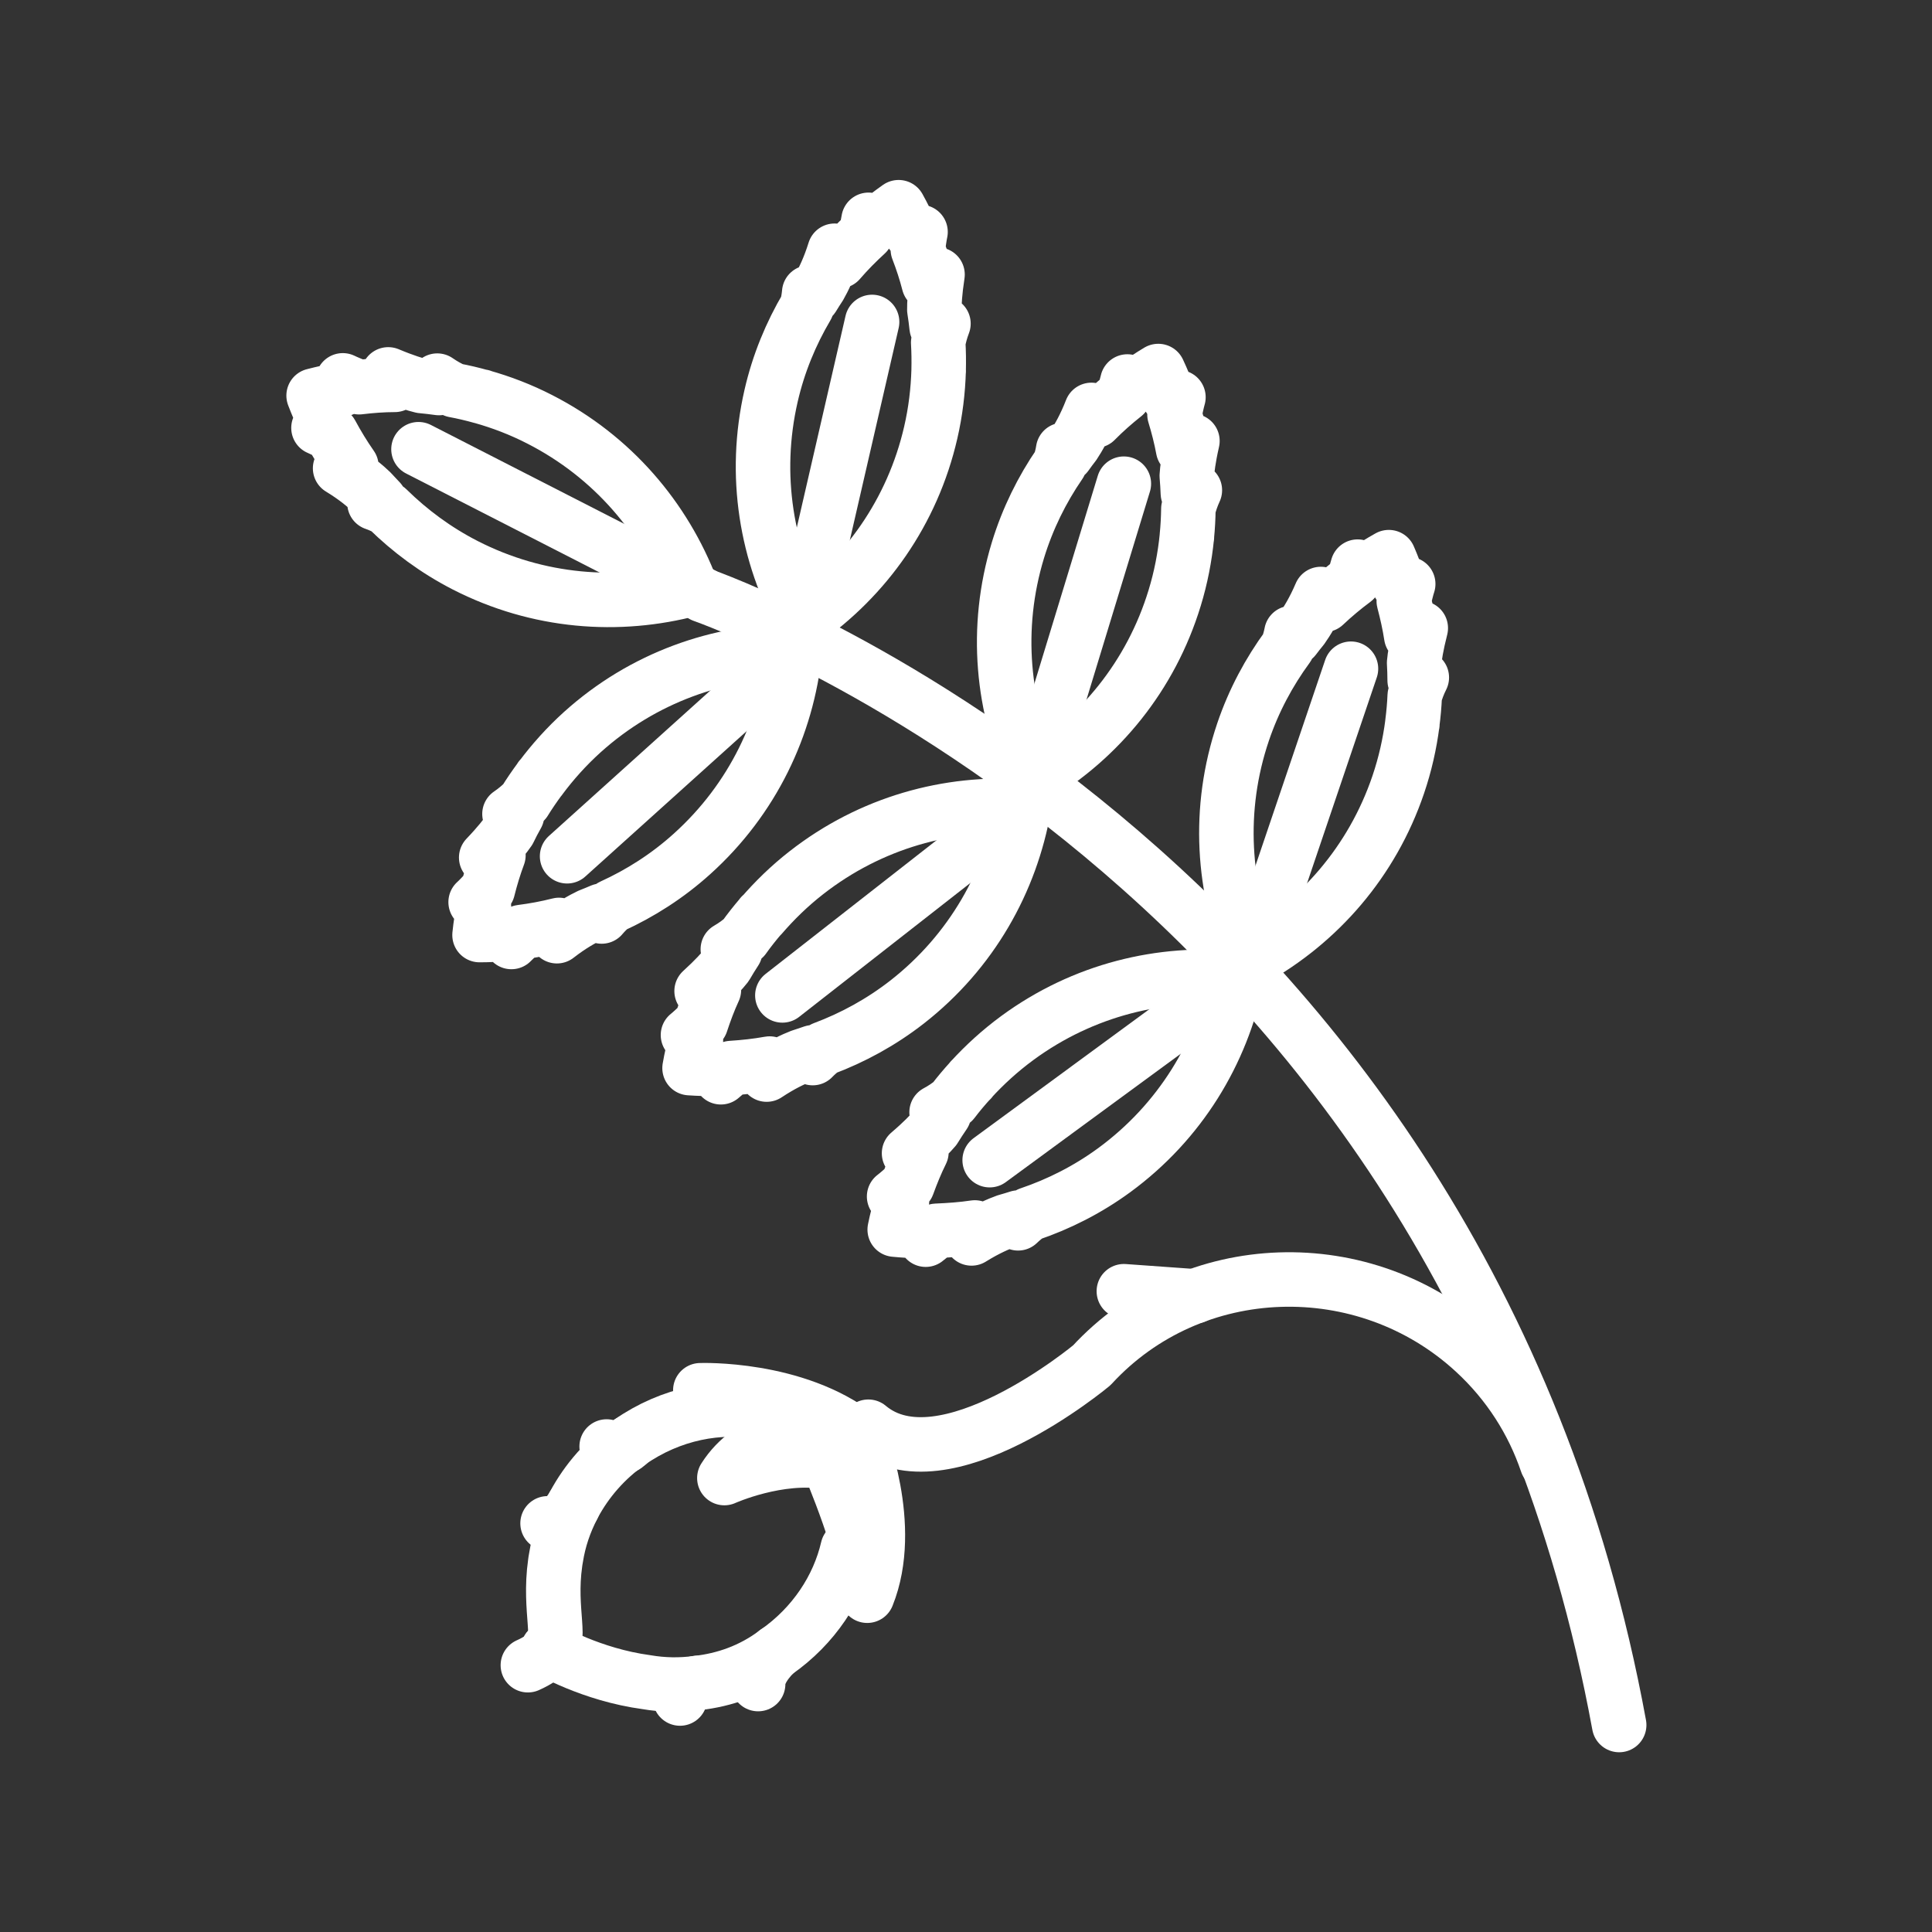 <?xml version="1.0" encoding="UTF-8" standalone="no"?>
<!--
  ~ Germinate 3 is written and developed by Sebastian Raubach and Paul Shaw from the Information and Computational Sciences Group at JHI Dundee. For
  ~ further information contact us at germinate@hutton.ac.uk or visit our webpages at https://ics.hutton.ac.uk/germinate
  ~
  ~ Copyright © 2005-2017, Information & Computational Sciences, The James Hutton Institute. All rights reserved. Use is subject to the accompanying
  ~ licence terms.
  -->

<!-- Created with Inkscape (http://www.inkscape.org/) -->

<svg
   xmlns:dc="http://purl.org/dc/elements/1.1/"
   xmlns:cc="http://creativecommons.org/ns#"
   xmlns:rdf="http://www.w3.org/1999/02/22-rdf-syntax-ns#"
   xmlns:svg="http://www.w3.org/2000/svg"
   xmlns="http://www.w3.org/2000/svg"
   xmlns:sodipodi="http://sodipodi.sourceforge.net/DTD/sodipodi-0.dtd"
   xmlns:inkscape="http://www.inkscape.org/namespaces/inkscape"
   viewBox="0 0 43 43"
   id="svg2994"
   version="1.1"
   inkscape:version="0.92.1 r15371"
   sodipodi:docname="chickpea.svg"
   inkscape:export-xdpi="25.799999"
   inkscape:export-ydpi="25.799999">
  <rect x="0" y="0" width="43" height="43" fill="#333333" stroke="none"/>
  <defs
     id="defs2996" />
  <sodipodi:namedview
     id="base"
     pagecolor="#ffffff"
     bordercolor="#666666"
     borderopacity="1.0"
     inkscape:pageopacity="0.0"
     inkscape:pageshadow="2"
     inkscape:zoom="4"
     inkscape:cx="-30.78818"
     inkscape:cy="56.353305"
     inkscape:document-units="px"
     inkscape:current-layer="layer1"
     showgrid="true"
     fit-margin-top="0"
     fit-margin-left="0"
     fit-margin-right="0"
     fit-margin-bottom="0"
     inkscape:window-width="1920"
     inkscape:window-height="1017"
     inkscape:window-x="-8"
     inkscape:window-y="-8"
     inkscape:window-maximized="1">
    <inkscape:grid
       type="xygrid"
       id="grid3148"
       empspacing="5"
       visible="true"
       enabled="true"
       snapvisiblegridlinesonly="true"
       originx="-200"
       originy="-799.987"
       spacingx="1"
       spacingy="1" />
  </sodipodi:namedview>
  <g
     inkscape:label="Layer 1"
     inkscape:groupmode="layer"
     id="layer1"
     transform="translate(-200,-209.375)">
    <g
       id="g4715"
       transform="matrix(0.608,0,0,0.608,90.638,138.694)">
      <path
         d="m 205.601,138.041 c 0,0 27.725,9.638 33.543,41.357"
         style="fill:none;stroke:#ffffff;stroke-width:1.995;stroke-linecap:round;stroke-linejoin:round;stroke-miterlimit:10;stroke-dasharray:none;stroke-opacity:1"
         id="path10106"
         inkscape:connector-curvature="0" />
      <path
         d="m 209.172,139.437 2.624,-11.4"
         style="fill:none;stroke:#ffffff;stroke-width:1.995;stroke-linecap:round;stroke-linejoin:miter;stroke-miterlimit:10;stroke-dasharray:none;stroke-opacity:1"
         id="path10110"
         inkscape:connector-curvature="0" />
      <path
         d="m 214.232,129.808 c 0,0 0.002,0.02 0.002,0.02 l -0.002,-0.026 c 0.008,-0.339 0.004,-0.676 -0.016,-1.012 0.036,-0.208 0.096,-0.441 0.192,-0.692 l -0.249,0.13 c -0.024,-0.212 -0.048,-0.425 -0.084,-0.635 -0.002,-0.227 0.016,-0.637 0.116,-1.291 l -0.327,0.273 0.008,0.052 c -0.108,-0.423 -0.245,-0.838 -0.401,-1.243 0.026,-0.206 0.066,-0.499 0.098,-0.641 l -0.327,0.052 v 0 c -0.144,-0.325 -0.301,-0.645 -0.475,-0.958 -0.289,0.204 -0.569,0.419 -0.838,0.647 l -0.263,-0.186 c -0.026,0.112 -0.058,0.319 -0.084,0.503 -0.345,0.317 -0.678,0.651 -0.986,1.01 l -0.172,-0.381 c -0.194,0.623 -0.407,1.054 -0.551,1.305 -0.088,0.128 -0.168,0.263 -0.251,0.395 l -0.128,-0.17 c -0.016,0.19 -0.048,0.357 -0.086,0.515 -0.585,0.992 -1.038,2.081 -1.309,3.263 -0.67,2.915 -0.17,5.821 1.179,8.245 2.273,-1.59 3.995,-3.983 4.665,-6.898 0.176,-0.762 0.267,-1.525 0.289,-2.275 z"
         style="fill:none;stroke:#ffffff;stroke-width:1.995;stroke-linecap:round;stroke-linejoin:round;stroke-miterlimit:10;stroke-dasharray:none;stroke-opacity:1"
         id="path10114"
         inkscape:connector-curvature="0" />
      <path
         d="m 209.321,139.766 -8.69,7.83"
         style="fill:none;stroke:#ffffff;stroke-width:1.995;stroke-linecap:round;stroke-linejoin:miter;stroke-miterlimit:10;stroke-dasharray:none;stroke-opacity:1"
         id="path10118"
         inkscape:connector-curvature="0" />
      <path
         d="m 199.652,144.749 0.004,-0.02 -0.012,0.024 c -0.202,0.273 -0.393,0.551 -0.569,0.836 -0.148,0.15 -0.329,0.307 -0.553,0.459 l 0.279,0.036 c -0.104,0.188 -0.206,0.375 -0.297,0.569 -0.128,0.186 -0.377,0.513 -0.834,0.99 l 0.425,-0.036 0.022,-0.048 c -0.154,0.411 -0.279,0.828 -0.385,1.251 -0.138,0.152 -0.339,0.369 -0.449,0.465 l 0.301,0.148 h 0.002 c -0.068,0.349 -0.124,0.702 -0.16,1.058 0.353,0 0.704,-0.02 1.058,-0.048 l 0.108,0.301 c 0.086,-0.076 0.231,-0.227 0.357,-0.363 0.467,-0.06 0.93,-0.144 1.387,-0.261 l -0.078,0.413 c 0.515,-0.401 0.938,-0.631 1.199,-0.756 0.148,-0.054 0.289,-0.118 0.435,-0.178 l 0.004,0.212 c 0.124,-0.148 0.247,-0.265 0.369,-0.371 1.046,-0.477 2.041,-1.109 2.941,-1.922 2.223,-2.003 3.48,-4.671 3.765,-7.429 -2.774,0 -5.557,0.97 -7.78,2.971 -0.581,0.525 -1.092,1.095 -1.54,1.698 z"
         style="fill:none;stroke:#ffffff;stroke-width:1.995;stroke-linecap:round;stroke-linejoin:round;stroke-miterlimit:10;stroke-dasharray:none;stroke-opacity:1"
         id="path10122"
         inkscape:connector-curvature="0" />
      <path
         d="m 217.6,145.146 3.412,-11.188"
         style="fill:none;stroke:#ffffff;stroke-width:1.995;stroke-linecap:round;stroke-linejoin:miter;stroke-miterlimit:10;stroke-dasharray:none;stroke-opacity:1"
         id="path10126"
         inkscape:connector-curvature="0" />
      <path
         d="m 223.318,135.891 c 0,0 0.002,0.02 0.002,0.02 l -0.002,-0.024 c 0.034,-0.339 0.052,-0.676 0.056,-1.012 0.05,-0.206 0.124,-0.433 0.237,-0.678 l -0.255,0.114 c -0.01,-0.214 -0.02,-0.427 -0.04,-0.639 0.014,-0.225 0.06,-0.637 0.206,-1.279 l -0.347,0.249 0.006,0.052 c -0.08,-0.431 -0.188,-0.852 -0.315,-1.269 0.04,-0.202 0.102,-0.493 0.144,-0.633 l -0.331,0.03 v 0 c -0.12,-0.333 -0.255,-0.664 -0.407,-0.988 -0.303,0.182 -0.597,0.377 -0.882,0.585 l -0.249,-0.202 c -0.034,0.11 -0.08,0.313 -0.118,0.495 -0.367,0.291 -0.722,0.603 -1.054,0.94 l -0.144,-0.395 c -0.237,0.609 -0.481,1.026 -0.641,1.267 -0.098,0.122 -0.188,0.249 -0.279,0.375 l -0.116,-0.178 c -0.028,0.188 -0.074,0.353 -0.124,0.507 -0.651,0.948 -1.175,2.003 -1.53,3.163 -0.872,2.863 -0.575,5.797 0.603,8.309 2.379,-1.429 4.262,-3.696 5.134,-6.559 0.229,-0.748 0.373,-1.501 0.447,-2.249 z"
         style="fill:none;stroke:#ffffff;stroke-width:1.995;stroke-linecap:round;stroke-linejoin:round;stroke-miterlimit:10;stroke-dasharray:none;stroke-opacity:1"
         id="path10130"
         inkscape:connector-curvature="0" />
      <path
         d="m 217.726,145.484 -9.215,7.206"
         style="fill:none;stroke:#ffffff;stroke-width:1.995;stroke-linecap:round;stroke-linejoin:miter;stroke-miterlimit:10;stroke-dasharray:none;stroke-opacity:1"
         id="path10134"
         inkscape:connector-curvature="0" />
      <path
         d="m 207.733,149.783 c 0.002,0 0.006,-0.02 0.006,-0.02 l -0.014,0.022 c -0.221,0.259 -0.431,0.523 -0.625,0.796 -0.158,0.14 -0.351,0.283 -0.585,0.419 l 0.275,0.056 c -0.116,0.18 -0.229,0.359 -0.335,0.545 -0.14,0.178 -0.413,0.487 -0.9,0.93 h 0.427 l 0.024,-0.046 c -0.184,0.399 -0.335,0.806 -0.471,1.219 -0.148,0.144 -0.365,0.347 -0.479,0.437 l 0.287,0.166 h 0.004 c -0.094,0.345 -0.172,0.692 -0.233,1.044 0.351,0.024 0.704,0.034 1.058,0.026 l 0.088,0.309 c 0.092,-0.072 0.247,-0.212 0.381,-0.337 0.469,-0.03 0.938,-0.08 1.403,-0.164 l -0.108,0.403 c 0.543,-0.361 0.98,-0.563 1.251,-0.668 0.15,-0.044 0.295,-0.1 0.443,-0.148 l -0.008,0.212 c 0.132,-0.138 0.263,-0.247 0.393,-0.345 1.076,-0.403 2.113,-0.966 3.069,-1.712 2.357,-1.844 3.795,-4.418 4.272,-7.15 -2.766,-0.194 -5.611,0.581 -7.968,2.424 -0.617,0.481 -1.165,1.016 -1.656,1.586 z"
         style="fill:none;stroke:#ffffff;stroke-width:1.995;stroke-linecap:round;stroke-linejoin:round;stroke-miterlimit:10;stroke-dasharray:none;stroke-opacity:1"
         id="path10138"
         inkscape:connector-curvature="0" />
      <path
         d="m 225.573,151.81 3.753,-11.079"
         style="fill:none;stroke:#ffffff;stroke-width:1.995;stroke-linecap:round;stroke-linejoin:miter;stroke-miterlimit:10;stroke-dasharray:none;stroke-opacity:1"
         id="path10142"
         inkscape:connector-curvature="0" />
      <path
         d="m 231.572,142.736 c 0,0.002 0.002,0.02 0.002,0.02 l -0.002,-0.026 c 0.044,-0.337 0.074,-0.672 0.088,-1.008 0.056,-0.204 0.138,-0.429 0.259,-0.67 l -0.261,0.106 c -0.002,-0.216 -0.006,-0.429 -0.02,-0.641 0.02,-0.225 0.08,-0.633 0.243,-1.273 l -0.351,0.239 0.002,0.052 c -0.066,-0.433 -0.162,-0.858 -0.273,-1.279 0.046,-0.2 0.114,-0.487 0.162,-0.627 l -0.333,0.02 h 0.002 c -0.112,-0.341 -0.237,-0.674 -0.379,-1.002 -0.307,0.172 -0.607,0.357 -0.898,0.559 l -0.243,-0.212 c -0.036,0.11 -0.09,0.313 -0.134,0.493 -0.377,0.279 -0.738,0.581 -1.082,0.906 l -0.132,-0.397 c -0.255,0.599 -0.513,1.008 -0.68,1.245 -0.1,0.118 -0.194,0.243 -0.289,0.367 l -0.108,-0.184 c -0.036,0.19 -0.086,0.353 -0.14,0.505 -0.68,0.928 -1.239,1.968 -1.628,3.115 -0.96,2.834 -0.75,5.775 0.347,8.321 2.42,-1.355 4.374,-3.562 5.334,-6.395 0.251,-0.74 0.419,-1.489 0.515,-2.235 z"
         style="fill:none;stroke:#ffffff;stroke-width:1.995;stroke-linecap:round;stroke-linejoin:round;stroke-miterlimit:10;stroke-dasharray:none;stroke-opacity:1"
         id="path10146"
         inkscape:connector-curvature="0" />
      <path
         d="m 225.532,151.801 -9.432,6.92"
         style="fill:none;stroke:#ffffff;stroke-width:1.995;stroke-linecap:round;stroke-linejoin:miter;stroke-miterlimit:10;stroke-dasharray:none;stroke-opacity:1"
         id="path10150"
         inkscape:connector-curvature="0" />
      <path
         d="m 215.413,155.791 c 0,0 0.004,-0.02 0.004,-0.02 l -0.012,0.02 c -0.229,0.251 -0.447,0.509 -0.651,0.778 -0.162,0.134 -0.357,0.271 -0.597,0.399 l 0.273,0.062 c -0.12,0.178 -0.239,0.355 -0.349,0.537 -0.148,0.172 -0.429,0.473 -0.932,0.902 h 0.427 l 0.026,-0.044 c -0.194,0.391 -0.359,0.796 -0.507,1.205 -0.154,0.138 -0.375,0.333 -0.493,0.421 l 0.283,0.174 h 0.004 c -0.104,0.341 -0.194,0.686 -0.265,1.038 0.351,0.034 0.702,0.054 1.056,0.058 l 0.078,0.311 c 0.094,-0.068 0.253,-0.204 0.393,-0.325 0.469,-0.02 0.938,-0.052 1.407,-0.122 l -0.122,0.401 c 0.555,-0.345 0.998,-0.533 1.271,-0.631 0.152,-0.038 0.299,-0.09 0.449,-0.134 l -0.016,0.212 c 0.138,-0.134 0.271,-0.239 0.403,-0.333 1.09,-0.369 2.143,-0.9 3.121,-1.616 2.412,-1.77 3.929,-4.3 4.49,-7.016 -2.76,-0.279 -5.625,0.409 -8.038,2.179 -0.631,0.463 -1.197,0.98 -1.704,1.534 z"
         style="fill:none;stroke:#ffffff;stroke-width:1.995;stroke-linecap:round;stroke-linejoin:round;stroke-miterlimit:10;stroke-dasharray:none;stroke-opacity:1"
         id="path10154"
         inkscape:connector-curvature="0" />
      <path
         d="m 205.605,138.024 -10.414,-5.328"
         style="fill:none;stroke:#ffffff;stroke-width:1.995;stroke-linecap:round;stroke-linejoin:miter;stroke-miterlimit:10;stroke-dasharray:none;stroke-opacity:1"
         id="path10158"
         inkscape:connector-curvature="0" />
      <path
         d="m 197.501,130.769 c 0.002,0 0.012,0 0.012,0 h -0.024 c -0.327,-0.092 -0.656,-0.17 -0.986,-0.231 -0.194,-0.086 -0.405,-0.2 -0.625,-0.353 l 0.066,0.271 c -0.214,-0.028 -0.425,-0.056 -0.637,-0.074 -0.22,-0.054 -0.615,-0.17 -1.223,-0.425 l 0.186,0.383 h 0.052 c -0.437,0 -0.872,0.034 -1.305,0.086 -0.192,-0.074 -0.467,-0.186 -0.597,-0.251 l -0.03,0.331 h 0.008 c -0.351,0.06 -0.702,0.138 -1.046,0.227 0.126,0.329 0.265,0.655 0.421,0.972 l -0.243,0.21 c 0.104,0.054 0.295,0.134 0.467,0.204 0.223,0.413 0.467,0.816 0.738,1.203 l -0.413,0.072 c 0.559,0.339 0.926,0.653 1.135,0.854 0.102,0.116 0.214,0.225 0.319,0.341 l -0.196,0.08 c 0.182,0.062 0.335,0.136 0.477,0.212 0.82,0.806 1.768,1.511 2.845,2.063 2.664,1.363 5.605,1.584 8.285,0.868 -0.988,-2.592 -2.889,-4.845 -5.553,-6.208 -0.694,-0.357 -1.411,-0.631 -2.135,-0.834 z"
         style="fill:none;stroke:#ffffff;stroke-width:1.995;stroke-linecap:round;stroke-linejoin:round;stroke-miterlimit:10;stroke-dasharray:none;stroke-opacity:1"
         id="path10162"
         inkscape:connector-curvature="0" />
      <path
         d="m 223.612,163.705 -2.6,-0.186"
         style="fill:none;stroke:#ffffff;stroke-width:1.995;stroke-linecap:round;stroke-linejoin:round;stroke-miterlimit:10;stroke-dasharray:none;stroke-opacity:1"
         id="path10166"
         inkscape:connector-curvature="0" />
      <path
         d="m 207.797,167.959 c -1.594,-0.309 -3.366,0.032 -4.875,1.084 -0.89,0.621 -1.574,1.417 -2.043,2.291 h -0.002 c -0.01,0.02 -0.016,0.034 -0.022,0.05 -0.315,0.601 -0.527,1.235 -0.629,1.884 -0.008,0.046 -0.016,0.092 -0.024,0.138 -0.002,0.02 -0.004,0.032 -0.006,0.048 -0.257,1.788 0.313,2.985 -0.261,3.175 0,0 1.58,0.93 3.604,1.201 0.605,0.104 1.233,0.116 1.862,0.03 0.972,-0.11 1.968,-0.439 2.885,-1.131 1.381,-0.966 2.279,-2.345 2.618,-3.803"
         style="fill:none;stroke:#ffffff;stroke-width:1.995;stroke-linecap:round;stroke-linejoin:round;stroke-miterlimit:10;stroke-dasharray:none;stroke-opacity:1"
         id="path10170"
         inkscape:connector-curvature="0" />
      <path
         d="m 211.618,174.665 c 1.034,-2.566 -0.317,-5.831 -0.317,-5.831 -2.315,-1.82 -5.793,-1.69 -5.793,-1.69 0,0 2.416,0.587 3.584,1.656 0,0 -1.724,0.02 -2.704,1.558 0,0 1.993,-0.9 3.805,-0.575 0,0 1.505,3.492 1.425,4.881 z"
         style="fill:none;stroke:#ffffff;stroke-width:1.995;stroke-linecap:round;stroke-linejoin:round;stroke-miterlimit:10;stroke-dasharray:none;stroke-opacity:1"
         id="path10174"
         inkscape:connector-curvature="0" />
      <path
         d="m 199.935,176.626 c 0,0 0.006,0.249 -0.74,0.583"
         style="fill:none;stroke:#ffffff;stroke-width:1.995;stroke-linecap:round;stroke-linejoin:round;stroke-miterlimit:10;stroke-dasharray:none;stroke-opacity:1"
         id="path10178"
         inkscape:connector-curvature="0" />
      <path
         d="m 202.923,169.043 c 0,0 -0.347,0.439 -0.844,0.16"
         style="fill:none;stroke:#ffffff;stroke-width:1.995;stroke-linecap:round;stroke-linejoin:round;stroke-miterlimit:10;stroke-dasharray:none;stroke-opacity:1"
         id="path10182"
         inkscape:connector-curvature="0" />
      <path
         d="m 200.854,171.381 c 0,0 -0.503,0.878 -0.938,0.635"
         style="fill:none;stroke:#ffffff;stroke-width:1.995;stroke-linecap:round;stroke-linejoin:round;stroke-miterlimit:10;stroke-dasharray:none;stroke-opacity:1"
         id="path10186"
         inkscape:connector-curvature="0" />
      <path
         d="m 208.286,176.724 c 0,0 -0.68,0.603 -0.662,1.175"
         style="fill:none;stroke:#ffffff;stroke-width:1.995;stroke-linecap:round;stroke-linejoin:round;stroke-miterlimit:10;stroke-dasharray:none;stroke-opacity:1"
         id="path10190"
         inkscape:connector-curvature="0" />
      <path
         d="m 205.401,177.857 c 0,0 -0.463,0.044 -0.637,0.571"
         style="fill:none;stroke:#ffffff;stroke-width:1.995;stroke-linecap:round;stroke-linejoin:round;stroke-miterlimit:10;stroke-dasharray:none;stroke-opacity:1"
         id="path10194"
         inkscape:connector-curvature="0" />
      <path
         d="m 211.659,168.479 c 2.734,2.297 8.179,-2.249 8.179,-2.249 3.684,-4.005 9.999,-4.188 14.002,-0.503 1.259,1.157 2.147,2.568 2.66,4.083"
         style="fill:none;stroke:#ffffff;stroke-width:1.995;stroke-linecap:round;stroke-linejoin:round;stroke-miterlimit:10;stroke-dasharray:none;stroke-opacity:1"
         id="path10198"
         inkscape:connector-curvature="0" />
    </g>
  </g>
</svg>
